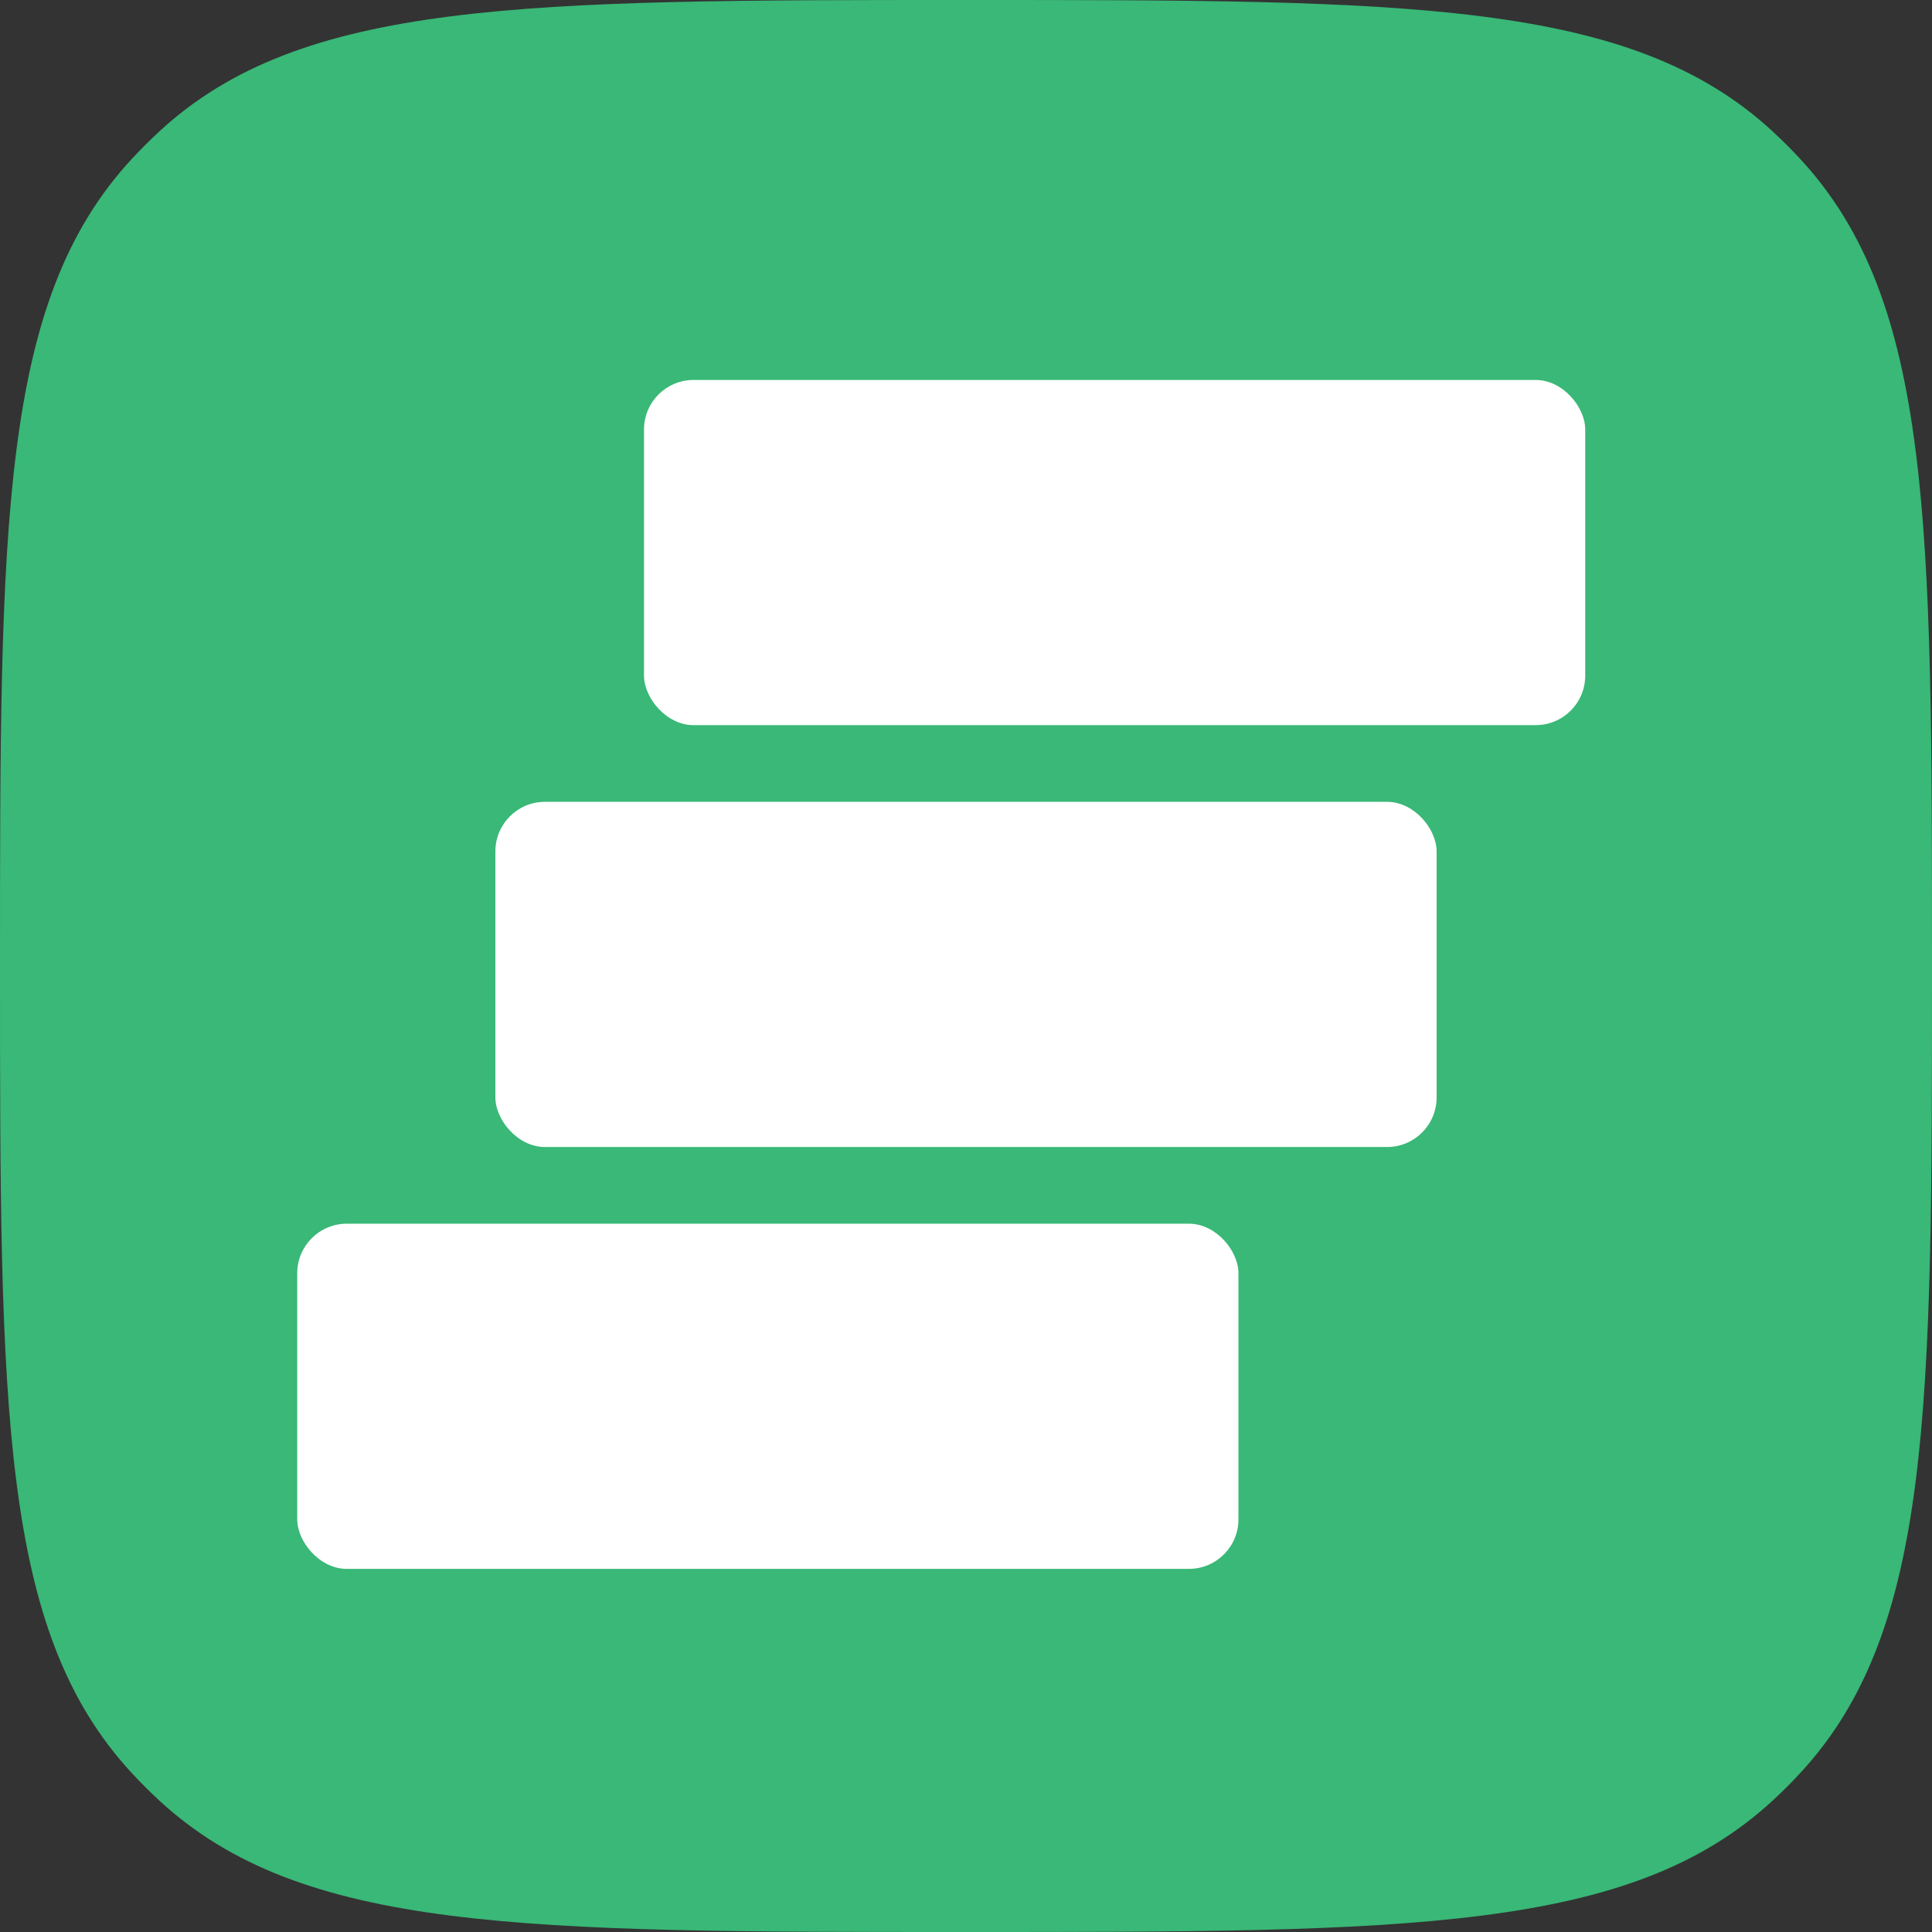 <svg width="39" height="39" viewBox="0 0 39 39" fill="none" xmlns="http://www.w3.org/2000/svg">
<rect x="0" y="0" width="39" height="39" fill="#333333" stroke="none"/>
<path d="M0 19.5C0 10.557 0 6.086 2.657 3.212C2.835 3.02 3.02 2.835 3.212 2.657C6.086 0 10.557 0 19.5 0V0C28.443 0 32.914 0 35.788 2.657C35.98 2.835 36.166 3.02 36.343 3.212C39 6.086 39 10.557 39 19.5V19.5C39 28.443 39 32.914 36.343 35.788C36.166 35.98 35.98 36.166 35.788 36.343C32.914 39 28.443 39 19.5 39V39C10.557 39 6.086 39 3.212 36.343C3.02 36.166 2.835 35.98 2.657 35.788C0 32.914 0 28.443 0 19.5V19.5Z" fill="#39B877"/>
<rect width="19" height="6.968" rx="1" transform="translate(6 24.702)" fill="white"/>
<rect width="19" height="6.968" rx="1" transform="translate(10 16.186)" fill="white"/>
<rect width="19" height="6.968" rx="1" transform="translate(13 7.67)" fill="white"/>
</svg>
